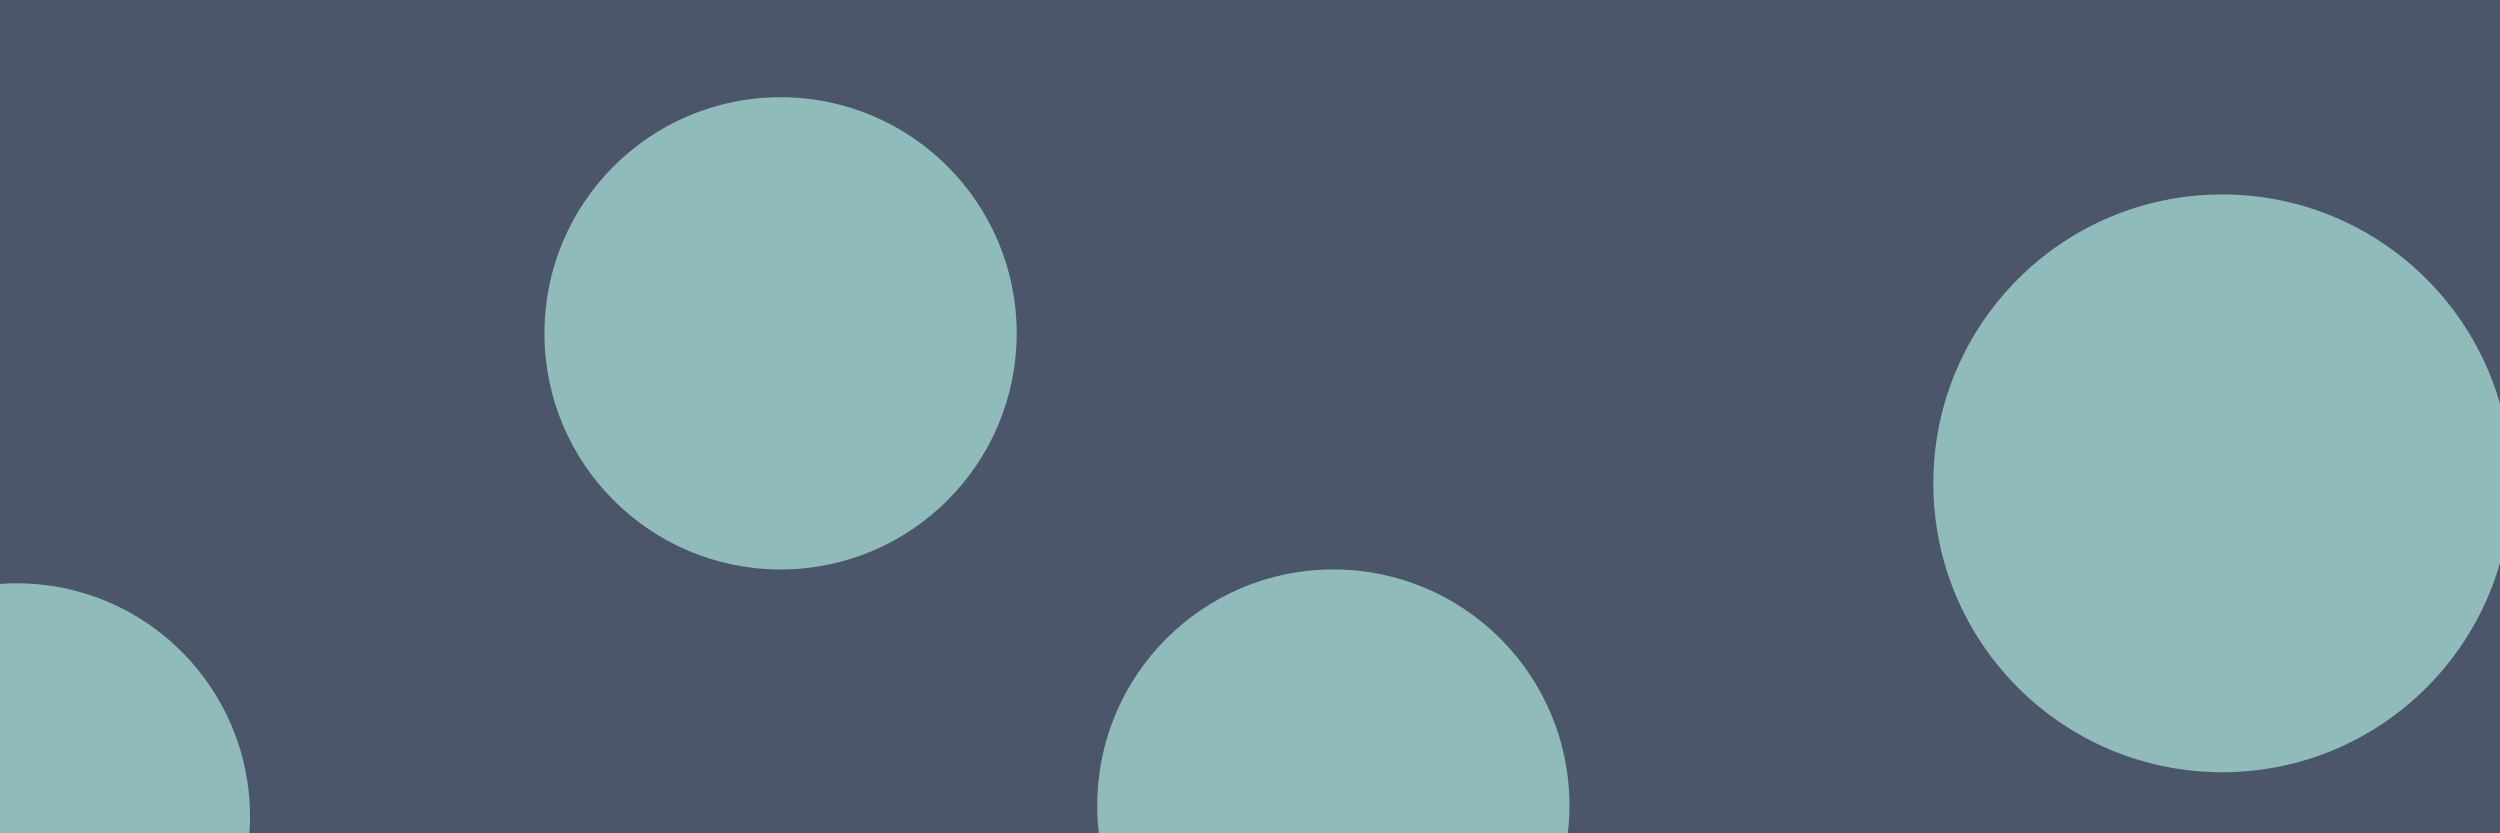 <svg id="visual" viewBox="0 0 900 300" width="900" height="300" xmlns="http://www.w3.org/2000/svg" xmlns:xlink="http://www.w3.org/1999/xlink" version="1.1"><rect x="0" y="0" width="900" height="300" fill="#4c566a"></rect><g fill="#8FBCBB"><circle r="104" cx="800" cy="174"></circle><circle r="85" cx="480" cy="290"></circle><circle r="84" cx="6" cy="294"></circle><circle r="85" cx="281" cy="120"></circle></g></svg>